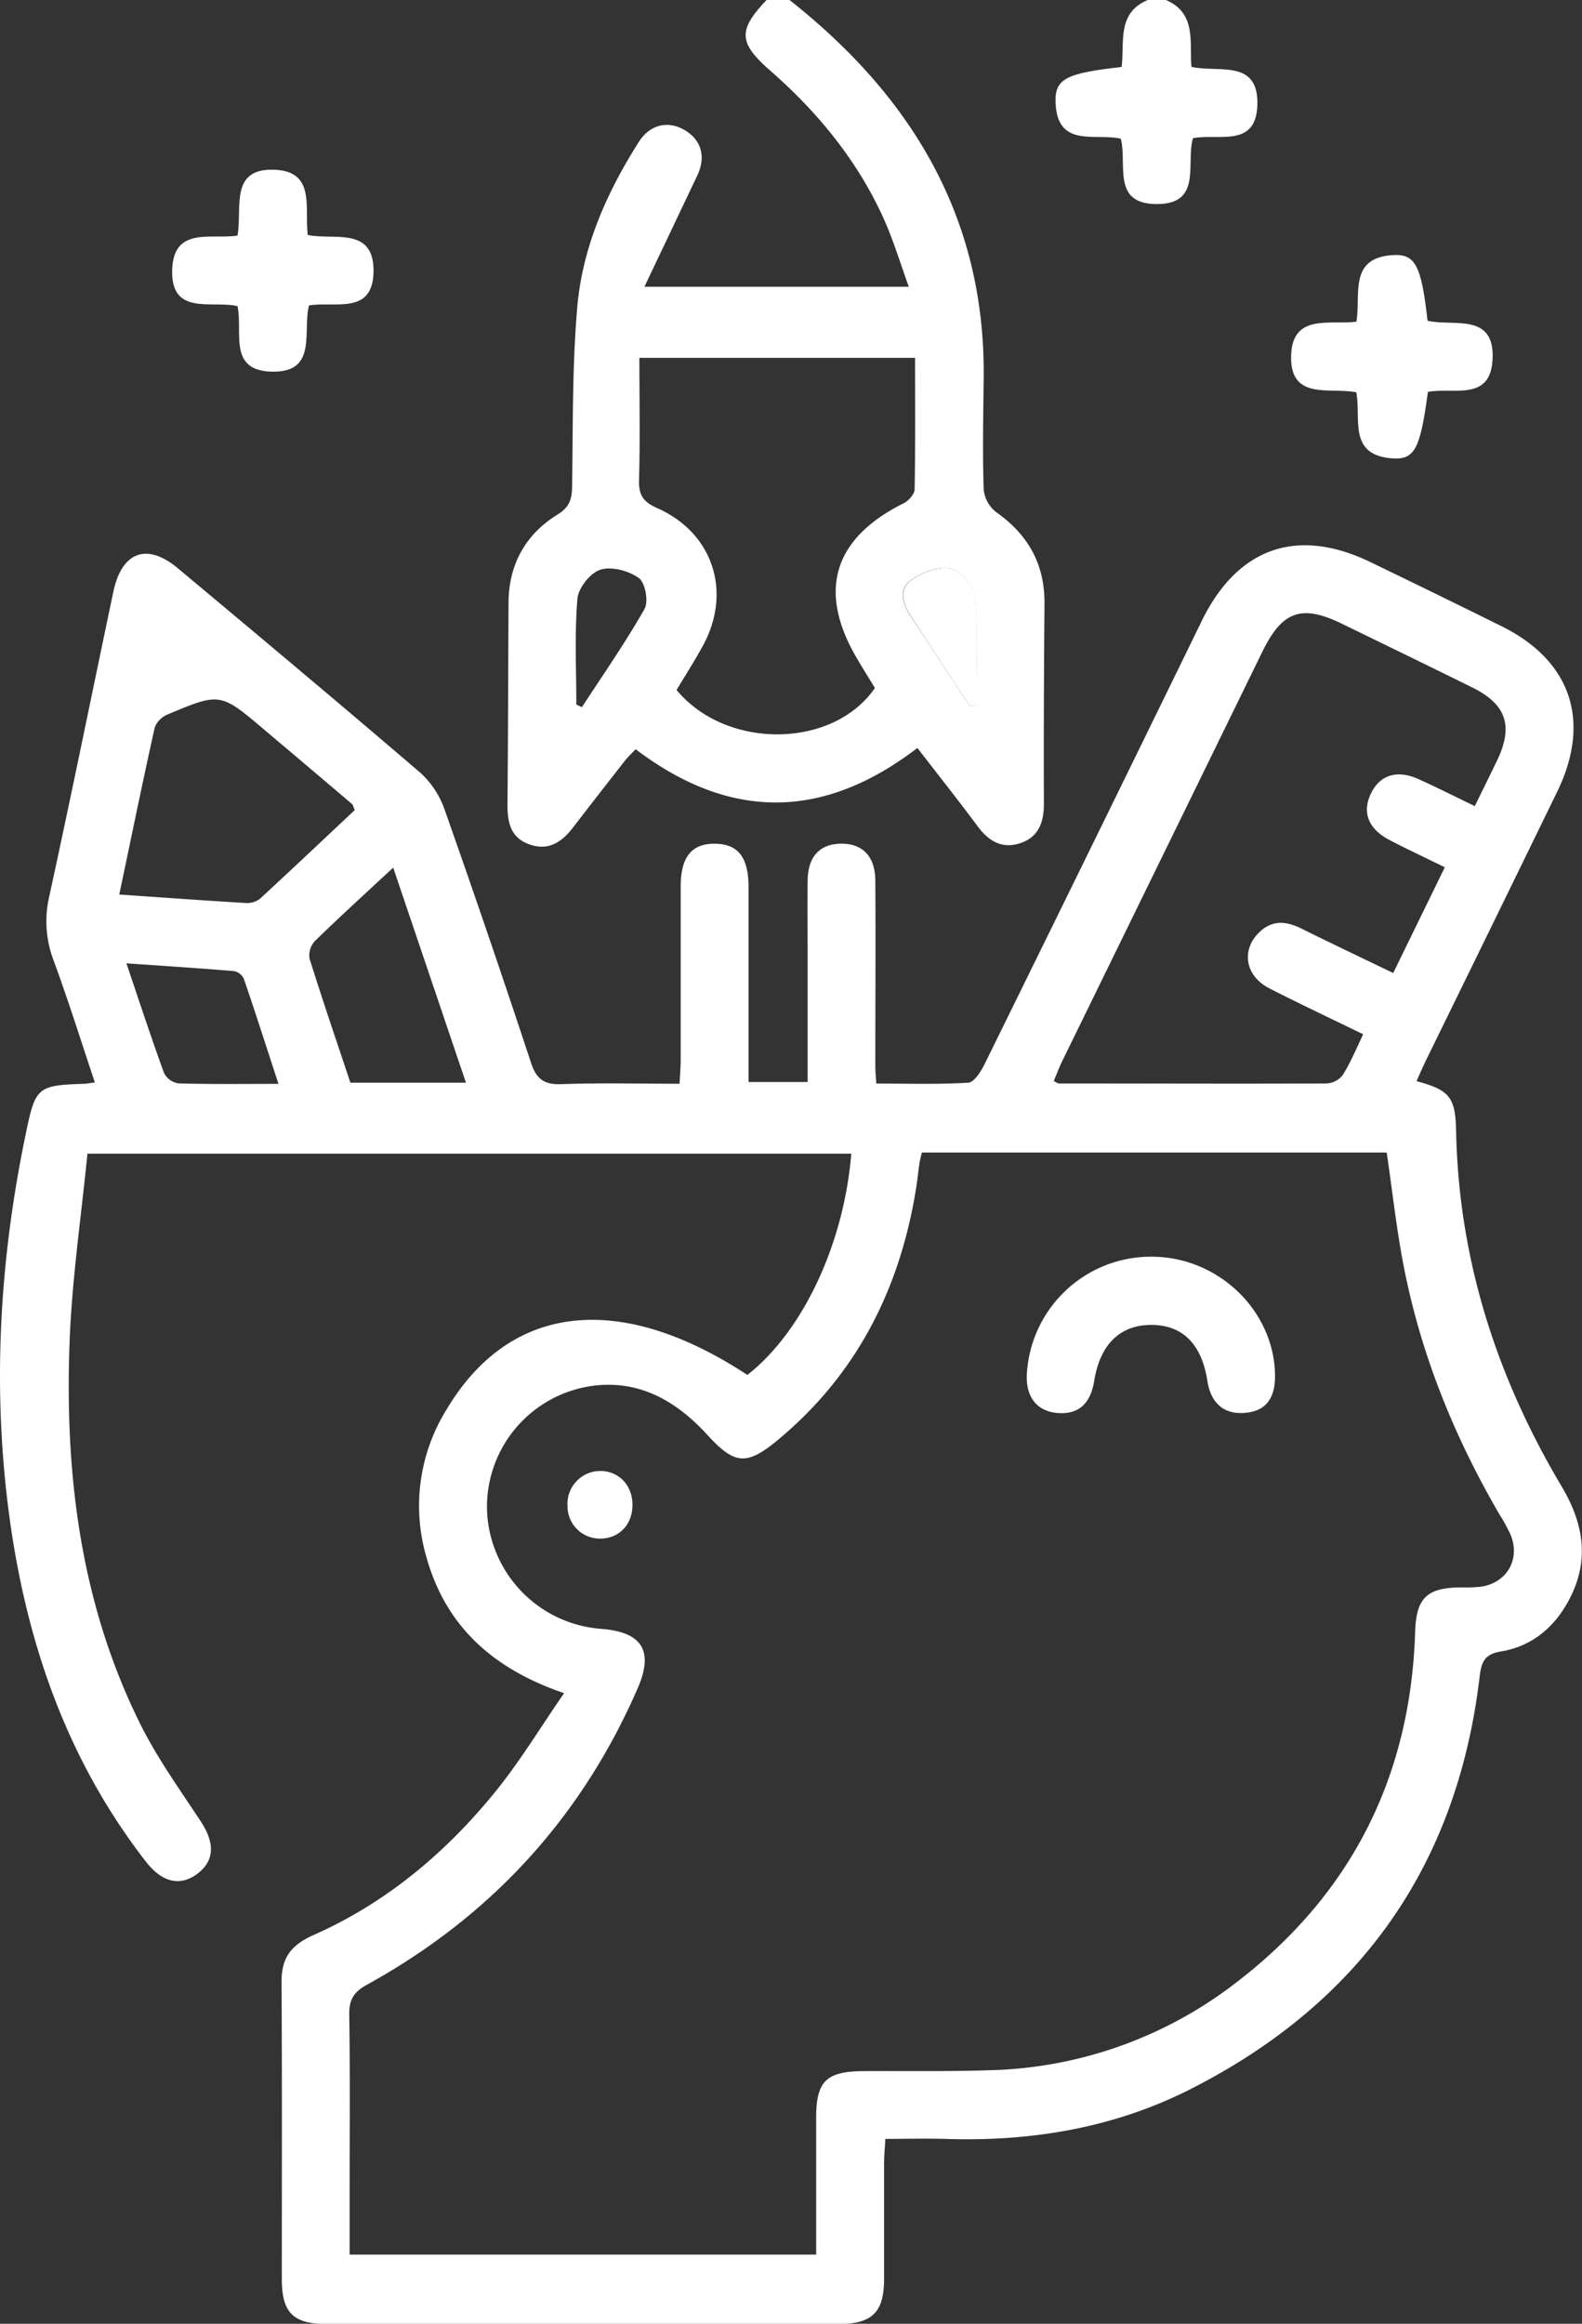 <svg xmlns="http://www.w3.org/2000/svg" viewBox="0 0 348.15 511.04"><rect x="0" y="0" width="348.15" height="511.04" fill="#333333" stroke="none"/><defs><style>.cls-1{fill:#fff;}</style></defs><title>creatividad</title><g id="Capa_2" data-name="Capa 2"><g id="Capa_1-2" data-name="Capa 1"><path class="cls-1" d="M173.75,0c26.9,21.22,43.12,47.93,42.73,83.17-.09,8.15-.27,16.3,0,24.44a7.26,7.26,0,0,0,2.72,5c7.12,5,10.74,11.52,10.66,20.22-.12,14.64-.19,29.27-.13,43.91,0,4.08-1.14,7.33-5.18,8.68s-7-.46-9.43-3.74c-4.25-5.73-8.69-11.31-13.23-17.19-20.48,15.69-41,16.18-62,.28-.7.74-1.63,1.59-2.39,2.56q-5.7,7.26-11.33,14.57c-2.39,3.12-5.21,5.22-9.38,3.89-4.51-1.44-5.15-5-5.11-9.16.14-14.63.15-29.26.23-43.9,0-8.48,3.65-15.16,10.8-19.58,2.53-1.57,3.14-3.24,3.19-6,.21-13.12,0-26.29,1.12-39.35,1.09-13.28,6.43-25.35,13.55-36.57,2.5-3.94,6.58-4.8,10.3-2.5,3.56,2.21,4.5,5.86,2.55,9.94l-11.6,24.39H200c-2-5.52-3.5-10.56-5.67-15.29-5.76-12.59-14.37-23.08-24.74-32.16-7.11-6.23-7.25-8.94-.8-15.71Zm27.63,78.7H140.71c0,9.29.17,18.08-.08,26.85-.1,3.31.91,4.82,4,6.19,12.32,5.47,16.51,18.42,10.06,30.26-1.81,3.33-3.88,6.53-5.8,9.74,11,13.23,34.45,12.93,43.65-.44-1.37-2.25-2.79-4.5-4.12-6.79-8.52-14.69-4.92-26.17,10.44-33.83,1.09-.54,2.4-2,2.42-3.09C201.46,98,201.38,88.42,201.38,78.7Zm12.1,76.69,1.34-.49c0-7.76.43-15.56-.25-23.26-.22-2.45-3-6-5.29-6.58-2.59-.66-6.34.79-8.76,2.49-2.88,2-1.91,5.26-.09,8C204.81,142.15,209.14,148.78,213.48,155.39Zm-86.65-.45,1.23.58c4.66-7.16,9.57-14.18,13.78-21.6.92-1.63.16-5.79-1.25-6.8-2.22-1.6-6-2.61-8.47-1.83-2.21.7-4.85,4-5.05,6.41C126.43,139.4,126.83,147.19,126.83,154.94Z"/><path class="cls-1" d="M256.59,0c6.72,2.9,5.18,9.16,5.6,14.7,5.89,1.35,14.84-1.82,14.52,8.41-.3,9.54-8.73,6.16-14.18,7.29-1.6,5.6,2.1,14.48-7.95,14.48s-6.45-8.83-7.93-14.39c-5.64-1.25-14,2.12-14.35-7.93-.2-5.22,2.26-6.46,14.53-7.83.71-5.25-1.17-11.86,5.77-14.73Z"/><path class="cls-1" d="M164.47,302.37c12.14-9.48,21.25-28.72,22.87-48.66H19.24c-1.34,13.66-3.39,27.45-3.92,41.3-1.11,29.22,2.39,57.81,15.67,84.37,3.7,7.38,8.59,14.19,13.15,21.11,3.11,4.71,3.13,8.51-.49,11.42-3.79,3-7.86,2.21-11.5-2.45-17.12-22-26-47.29-29.89-74.52C-1.83,306-.2,277.23,5.81,248.68c2-9.6,2.65-10,12.53-10.33.65,0,1.3-.15,2.54-.3-3.06-9.13-5.87-18.11-9.12-26.93A24.11,24.11,0,0,1,10.87,197c4.85-22.23,9.37-44.53,14.06-66.8,1.86-8.87,7.38-10.94,14.23-5.21,17.87,14.92,35.73,29.86,53.4,45a19.69,19.69,0,0,1,5.3,8.1q9.78,27.7,19,55.63c1.2,3.63,2.91,4.84,6.7,4.7,8.46-.3,16.94-.09,26-.09.09-2,.24-3.7.24-5.44,0-12.64,0-25.28,0-37.92,0-6.52,2.43-9.49,7.56-9.42s7.37,3,7.38,9.65c0,14.13,0,28.25,0,42.75h13V210.54c0-5.65-.07-11.31,0-17,.09-5.25,2.76-8,7.46-8s7.4,2.87,7.43,8.09c.1,13.64,0,27.28,0,40.92,0,1,.11,2,.22,3.74,6.76,0,13.52.22,20.23-.19,1.3-.08,2.8-2.47,3.6-4.09q24-48.72,47.82-97.52c7.89-16.1,21-20.65,37.12-12.86q14.36,6.93,28.66,14c15.44,7.57,20,20.91,12.4,36.5q-14.29,29.34-28.66,58.63c-.79,1.62-1.52,3.28-2.29,5,7.41,2,8.57,3.58,8.72,11.16.59,28.1,8.92,53.93,23.19,77.92,4.77,8,6.24,16,1.88,24.57-3.2,6.27-8.22,10.62-15.19,11.77-3.73.61-4.34,2.45-4.71,5.57-4.95,41.73-26.49,71.94-63.86,90.8C245,468,226.85,471,208.1,470.38c-4.29-.13-8.58,0-13.26,0-.11,2.06-.27,3.66-.28,5.26,0,8.49,0,17,0,25.45,0,7.39-2.57,9.94-9.86,10-10.48,0-21,0-31.44,0q-40.67,0-81.33,0c-7.39,0-9.9-2.49-9.91-9.84,0-21.79.07-43.58-.06-65.37,0-5.34,2-8.09,7.12-10.37,16.08-7.13,29.3-18.29,40.28-31.92,5.25-6.53,9.62-13.77,14.78-21.24-15.68-5.34-26-14.7-30.26-29.78a40.11,40.11,0,0,1,4.42-32.64C112.21,286.62,136.39,283.92,164.47,302.37Zm38.4-48.91c-.23,1-.42,1.65-.51,2.3-.25,1.64-.41,3.3-.66,4.94-3.45,22.34-12.95,41.4-30.55,56-6.9,5.71-9.52,5.36-15.46-1.12-6.7-7.32-14.75-12.11-25.05-10.84A26.88,26.88,0,0,0,107.17,332a27.16,27.16,0,0,0,25.24,26.22c8.9.72,11.45,4.83,8,12.88C128,399.72,108,421.47,80.69,436.51c-2.89,1.6-3.87,3.29-3.83,6.53.2,13.14.08,26.28.08,39.42v13.36H179.61c0-10.2,0-20.13,0-30.06,0-8.09,2.22-10.24,10.44-10.29,9.32-.05,18.63.11,27.94-.2a92.26,92.26,0,0,0,54.44-19.57c25.08-19.37,38-45.14,39-76.82.23-7.42,2.53-9.7,10-9.79a33.38,33.38,0,0,0,4.48-.15c5.76-.85,8.74-6.09,6.51-11.46a37.73,37.73,0,0,0-2.39-4.36c-9.87-16.92-17.19-34.85-21-54.07-1.68-8.4-2.58-17-3.86-25.59Zm121.69-76.18c1.82-3.73,3.45-7,5-10.24,3.51-7.47,1.89-12.17-5.57-15.86-9.53-4.71-19.09-9.34-28.66-14-8.89-4.32-13.13-2.83-17.54,6.17q-22,45-44,89.95c-.71,1.44-1.27,3-1.9,4.43.6.29.87.54,1.14.54,19.63,0,39.25.09,58.88,0a4.85,4.85,0,0,0,3.57-1.82c1.71-2.75,3-5.78,4.51-9-7.28-3.54-14-6.7-20.67-10.11-5.5-2.82-6.26-8.83-1.8-12.67,2.8-2.42,5.71-2,8.8-.5,6.63,3.28,13.32,6.46,20.28,9.81l11.36-23.25c-4.47-2.2-8.36-4-12.17-6-4.68-2.45-6.08-6.07-4.1-10.2s5.76-5.32,10.53-3.17C316.13,173.13,320,175.08,324.56,177.28Zm-246.5.88c-.31-.74-.35-1.13-.56-1.31q-9.66-8.22-19.36-16.39c-9.64-8.15-9.66-8.2-21.25-3.34A5.09,5.09,0,0,0,34.05,160c-2.69,12.06-5.16,24.16-7.8,36.72,9.62.66,18.69,1.32,27.77,1.86a4.7,4.7,0,0,0,3.16-.9C64.24,191.18,71.19,184.6,78.06,178.16Zm-1,59.94h25.48L86.53,190.8c-6.14,5.72-11.79,10.84-17.24,16.16a4.67,4.67,0,0,0-1.17,3.85C71,220,74.1,229.07,77.11,238.1Zm-15.78.26c-2.65-8.11-5.06-15.64-7.62-23.11a3,3,0,0,0-2.12-1.68c-7.7-.65-15.42-1.14-23.72-1.72,2.88,8.51,5.45,16.36,8.28,24.12a4.28,4.28,0,0,0,3.14,2.28C46.39,238.46,53.5,238.36,61.33,238.36Z"/><path class="cls-1" d="M314.24,86.18c-1.71,12.73-2.92,15.07-8.14,14.6-9.46-.86-6.52-8.69-7.62-14.5-5.65-1.21-14.71,2-14.34-8.21.34-9.2,8.6-6.56,14.37-7.33,1-6-1.77-14,7.93-14.64,5.07-.33,6.35,2.3,7.72,14.43,5.58,1.38,14.93-2,14.3,8.64C327.92,88.35,319.83,85.13,314.24,86.18Z"/><path class="cls-1" d="M52.26,51.81c1.12-6-1.91-15,8.33-14.47,8.89.44,6.41,8.42,7.13,14.33,5.68,1.23,14.68-2,14.48,8.15C82,69.36,73.61,66.21,68,67.17,66.53,73,70,82.06,59.65,81.73c-9.53-.31-6.16-8.78-7.38-14.41C46.58,66,37.46,69.62,37.9,59.14,38.29,49.77,46.55,52.71,52.26,51.81Z"/><path class="cls-1" d="M213.48,155.39c-4.34-6.61-8.67-13.24-13-19.84-1.82-2.74-2.79-6,.09-8,2.42-1.7,6.17-3.15,8.76-2.49,2.26.57,5.07,4.13,5.29,6.58.68,7.7.25,15.5.25,23.26Z"/><path class="cls-1" d="M253.59,276.37c14.52.08,26.74,11.8,27,25.91.1,5.21-2,8-6.42,8.41-4.71.49-7.68-2-8.46-7-1.26-8.12-5.47-12.32-12.36-12.32s-11.27,4.34-12.54,12.27q-1.25,7.78-8.29,7.08c-4.5-.45-6.92-3.75-6.52-8.89A27.35,27.35,0,0,1,253.59,276.37Z"/><path class="cls-1" d="M132.19,338.36a7.12,7.12,0,0,1-7.3-7.16,7.24,7.24,0,0,1,7.3-7.71c4.07.07,7,3.19,7,7.46S136.33,338.3,132.19,338.36Z"/></g></g></svg>